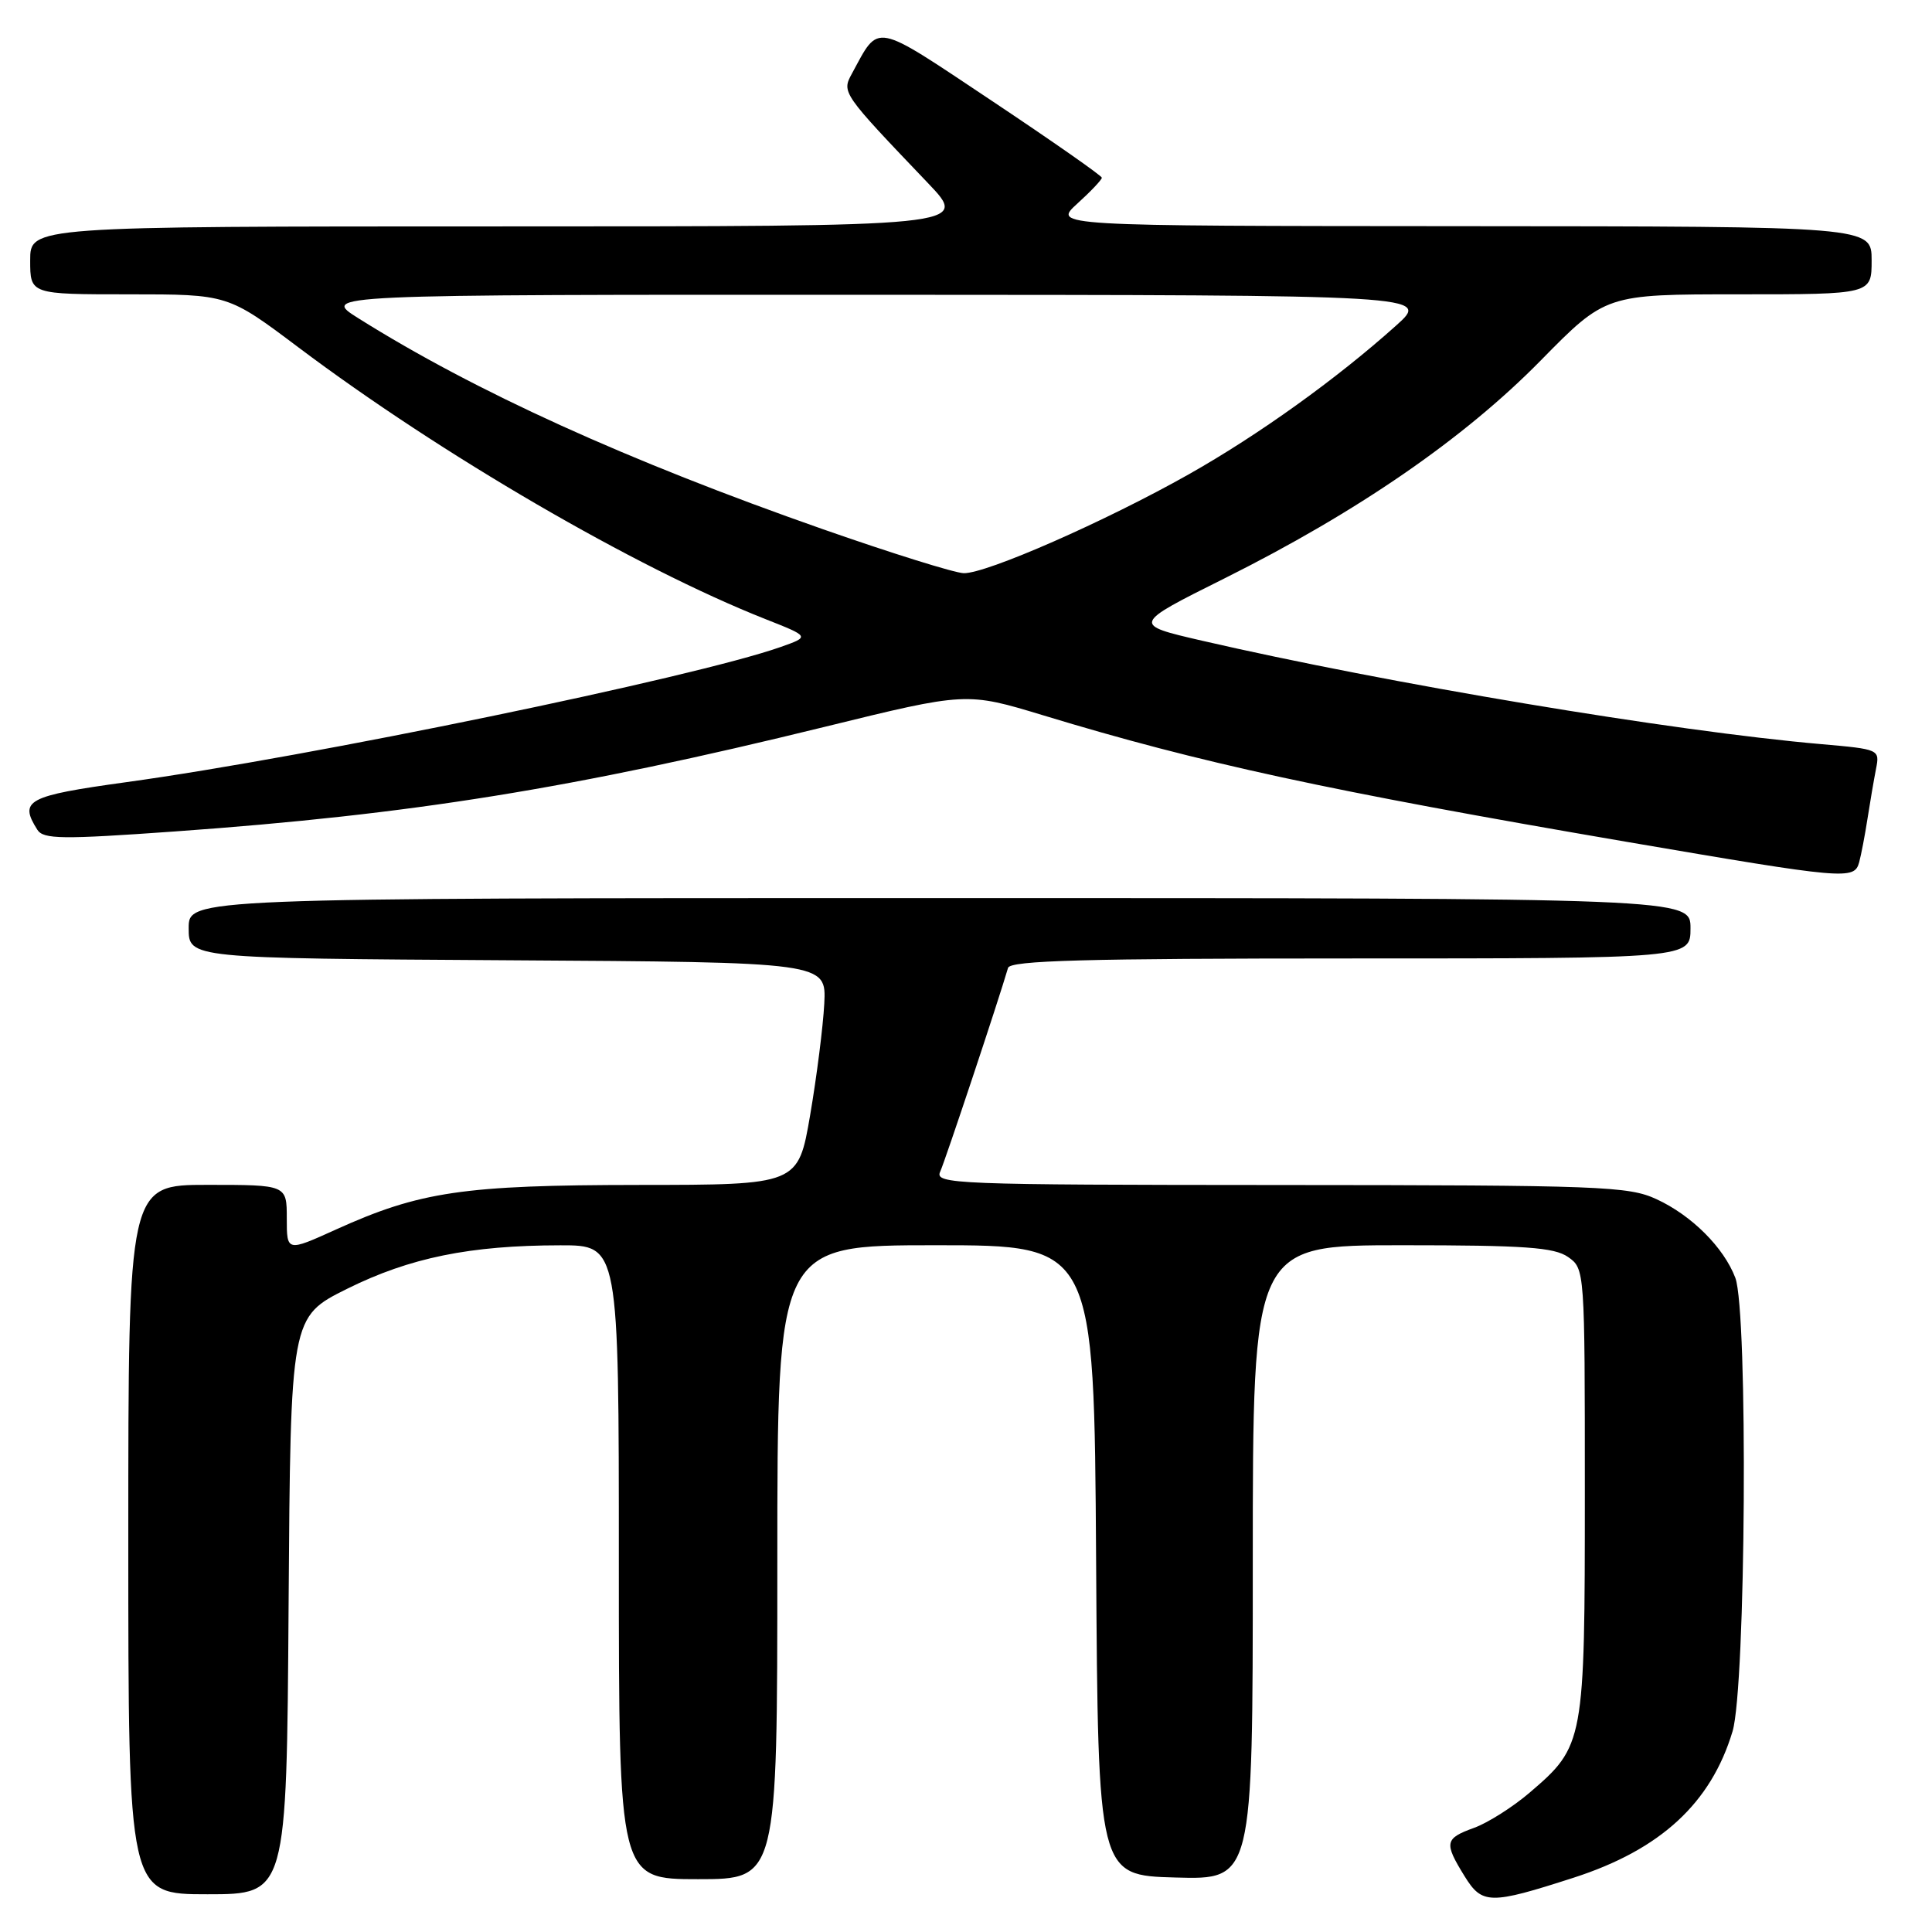 <?xml version="1.0" encoding="UTF-8" standalone="no"?>
<!DOCTYPE svg PUBLIC "-//W3C//DTD SVG 1.1//EN" "http://www.w3.org/Graphics/SVG/1.1/DTD/svg11.dtd" >
<svg xmlns="http://www.w3.org/2000/svg" xmlns:xlink="http://www.w3.org/1999/xlink" version="1.1" viewBox="0 0 256 256">
 <g >
 <path fill="currentColor"
d=" M 208.50 248.81 C 220.01 245.10 226.71 238.94 229.57 229.42 C 231.34 223.55 231.64 173.83 229.94 169.32 C 228.42 165.31 224.16 161.05 219.50 158.90 C 215.79 157.18 212.14 157.04 169.64 157.02 C 126.34 157.00 123.83 156.90 124.58 155.25 C 125.24 153.81 132.32 132.54 133.57 128.25 C 133.86 127.27 143.80 127.00 178.97 127.00 C 224.00 127.00 224.00 127.00 224.00 123.00 C 224.00 119.00 224.00 119.00 124.50 119.00 C 25.00 119.00 25.00 119.00 25.00 122.99 C 25.00 126.98 25.00 126.98 67.25 127.24 C 109.50 127.50 109.50 127.50 109.22 133.00 C 109.06 136.03 108.22 142.66 107.35 147.75 C 105.76 157.00 105.76 157.00 84.63 157.01 C 61.38 157.03 55.64 157.88 44.51 162.92 C 38.00 165.87 38.00 165.87 38.00 161.44 C 38.00 157.00 38.00 157.00 27.50 157.00 C 17.00 157.00 17.00 157.00 17.00 204.00 C 17.00 251.00 17.00 251.00 27.49 251.00 C 37.98 251.00 37.98 251.00 38.24 212.75 C 38.50 174.50 38.50 174.50 46.00 170.77 C 54.30 166.65 62.27 165.02 74.25 165.01 C 82.00 165.00 82.00 165.00 82.00 207.00 C 82.00 249.00 82.00 249.00 92.50 249.00 C 103.00 249.00 103.00 249.00 103.00 207.00 C 103.00 165.00 103.00 165.00 123.99 165.00 C 144.98 165.00 144.98 165.00 145.24 206.75 C 145.50 248.50 145.50 248.50 155.75 248.78 C 166.00 249.07 166.00 249.07 166.00 207.03 C 166.00 165.00 166.00 165.00 185.78 165.00 C 202.06 165.00 205.95 165.28 207.78 166.56 C 209.99 168.11 210.00 168.26 210.00 197.66 C 210.00 230.91 209.92 231.34 202.69 237.53 C 200.46 239.44 197.14 241.54 195.32 242.20 C 191.43 243.61 191.32 244.16 194.06 248.60 C 196.39 252.37 197.43 252.38 208.50 248.81 Z  M 246.35 114.25 C 246.61 113.29 247.11 110.70 247.45 108.50 C 247.79 106.30 248.30 103.33 248.58 101.89 C 249.09 99.30 249.04 99.28 241.30 98.60 C 221.72 96.90 183.87 90.57 159.25 84.89 C 150.00 82.75 150.00 82.75 162.27 76.63 C 179.87 67.84 193.98 58.12 204.14 47.78 C 212.77 39.00 212.77 39.00 230.39 39.00 C 248.00 39.00 248.00 39.00 248.00 34.50 C 248.00 30.00 248.00 30.00 193.75 29.97 C 139.50 29.94 139.50 29.94 142.75 26.98 C 144.54 25.36 146.00 23.81 146.00 23.55 C 146.00 23.29 139.46 18.72 131.47 13.39 C 115.54 2.78 116.57 2.98 112.88 9.76 C 111.52 12.26 111.56 12.32 122.95 24.25 C 128.44 30.00 128.44 30.00 66.22 30.00 C 4.00 30.00 4.00 30.00 4.00 34.50 C 4.00 39.00 4.00 39.00 17.09 39.00 C 30.19 39.00 30.19 39.00 39.53 46.02 C 58.46 60.25 84.17 75.21 101.41 82.03 C 107.32 84.36 107.32 84.36 103.41 85.74 C 91.96 89.77 40.96 100.31 16.74 103.64 C 3.58 105.46 2.48 106.05 4.95 109.95 C 5.75 111.21 8.19 111.24 23.19 110.17 C 54.47 107.94 75.98 104.48 109.28 96.31 C 128.06 91.70 128.06 91.70 138.28 94.80 C 159.07 101.12 175.90 104.76 215.50 111.54 C 244.61 116.52 245.70 116.62 246.35 114.25 Z  M 109.00 70.11 C 83.12 61.04 62.91 51.86 47.50 42.18 C 42.50 39.04 42.50 39.04 116.00 39.06 C 189.50 39.09 189.50 39.09 185.00 43.13 C 177.12 50.20 166.77 57.63 157.50 62.86 C 146.48 69.08 130.68 76.02 127.70 75.95 C 126.49 75.92 118.08 73.29 109.00 70.11 Z "/>
</g>
</svg>